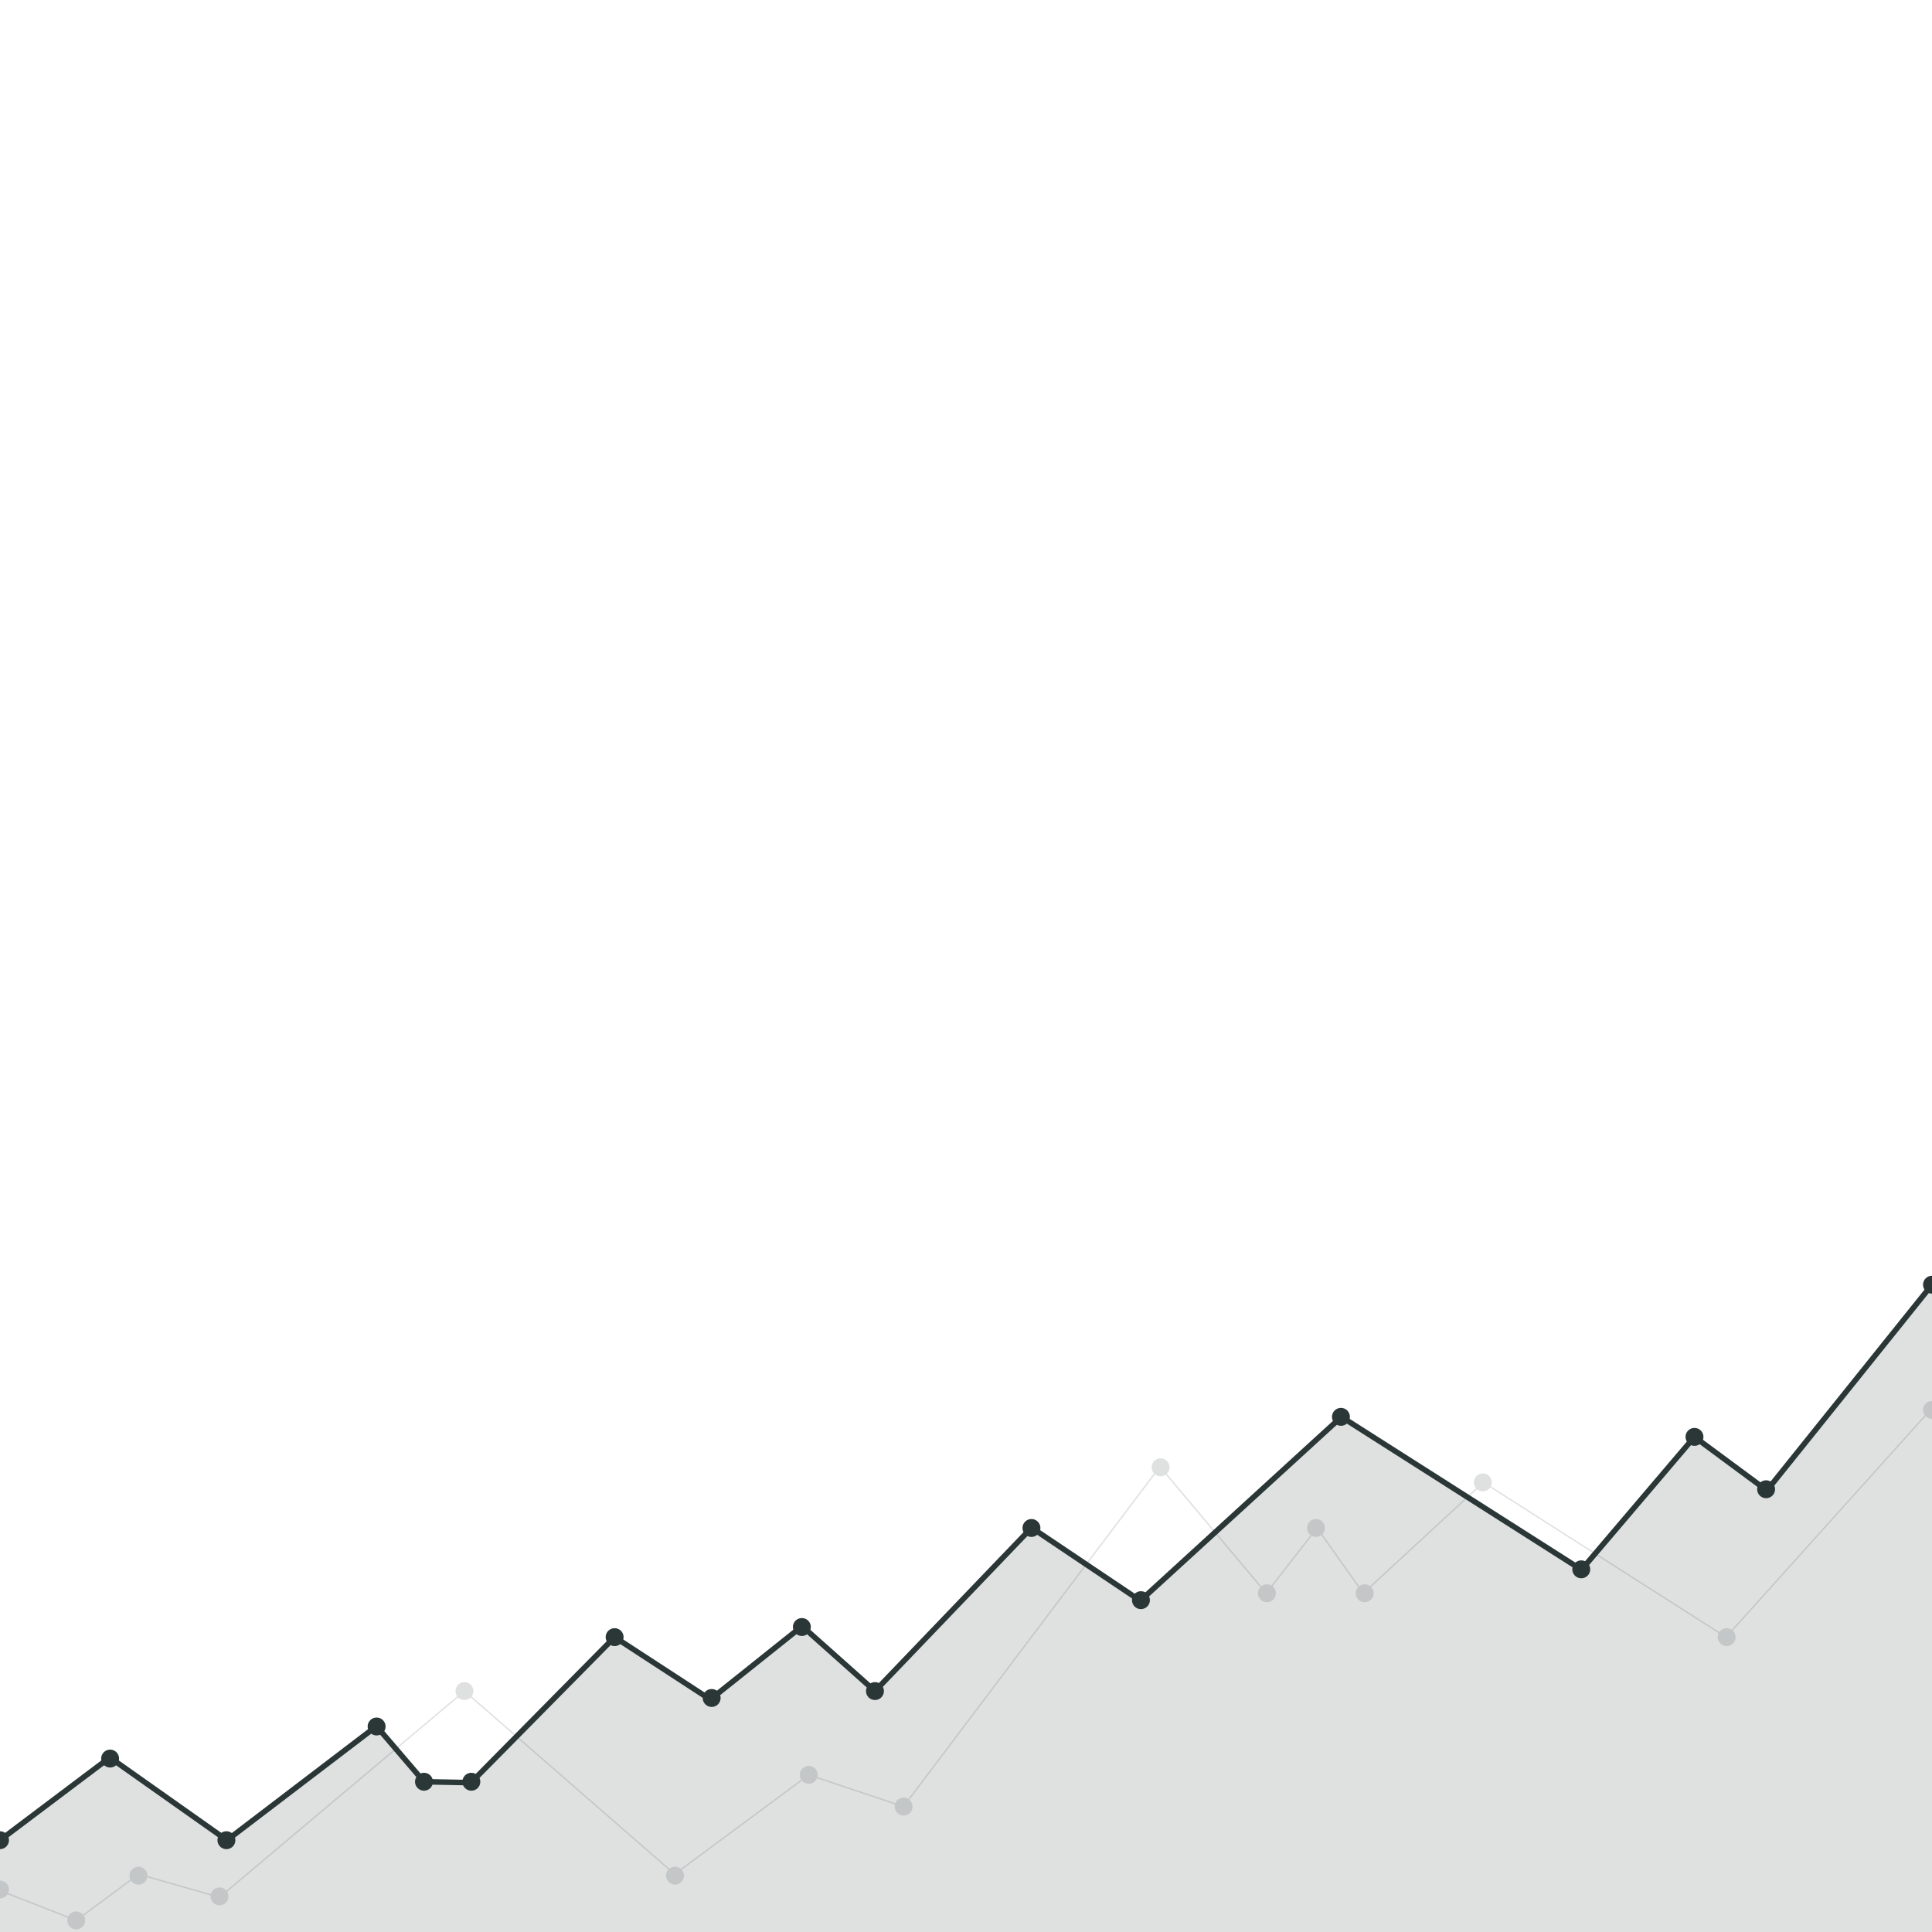 <svg xmlns="http://www.w3.org/2000/svg" viewBox="0 -830 1400 1400">
  <defs>
    <linearGradient id="linear-gradient" x1="700" y1="-30.22" x2="700" y2="626.71" gradientUnits="userSpaceOnUse">
      <stop offset="0.58" stop-color="#2B3737"/>
      <stop offset="0.9" stop-color="#2B3737"/>
    </linearGradient>
  </defs>
  <polygon points="0 502.45 79.58 442.51 164.47 502.45 272.81 419.84 307.24 460.09 341.25 460.75 445.38 355.3 514.72 400.49 581.24 347.36 634.03 394.39 747.53 276.01 826.31 328.91 972.04 195.7 1146 306.45 1227.84 210.18 1280.36 249.02 1400 99.9 1400 570 0 570 0 502.45" style="opacity: 0.15;fill: url(#linear-gradient)"/>
  <g>
    <polyline points="0 503.48 79.58 443.54 164.47 503.48 272.81 420.87 307.24 461.12 341.25 461.79 445.38 356.33 514.72 401.52 581.24 348.39 634.03 395.43 747.53 277.04 826.31 329.94 972.04 196.73 1146 307.48 1227.84 211.22 1280.36 250.05 1400 100.93" style="fill: none;stroke: #2B3737;stroke-miterlimit: 10;stroke-width: 4px"/>
    <circle cx="79.8" cy="444.33" r="6.5" style="fill: #2B3737"/>
    <circle cy="503.48" r="6.5" style="fill: #2B3737"/>
    <circle cx="272.91" cy="421.08" r="6.5" style="fill: #2B3737"/>
    <circle cx="341.56" cy="461.12" r="6.5" style="fill: #2B3737"/>
    <circle cx="307.24" cy="461.12" r="6.5" style="fill: #2B3737"/>
    <circle cx="445.38" cy="356.33" r="6.5" style="fill: #2B3737"/>
    <circle cx="515.7" cy="400.42" r="6.5" style="fill: #2B3737"/>
    <circle cx="747.43" cy="277.23" r="6.5" style="fill: #2B3737"/>
    <circle cx="634.03" cy="395.42" r="6.5" style="fill: #2B3737"/>
    <circle cx="581.06" cy="348.99" r="6.5" style="fill: #2B3737"/>
    <circle cx="826.77" cy="329.54" r="6.5" style="fill: #2B3737"/>
    <circle cx="971.7" cy="196.7" r="6.5" style="fill: #2B3737"/>
    <circle cx="1145.84" cy="307.2" r="6.5" style="fill: #2B3737"/>
    <circle cx="1227.89" cy="211.22" r="6.5" style="fill: #2B3737"/>
    <circle cx="1279.79" cy="249.17" r="6.5" style="fill: #2B3737"/>
    <circle cx="1400" cy="100.93" r="6.5" style="fill: #2B3737"/>
    <circle cx="164.07" cy="503.48" r="6.5" style="fill: #2B3737"/>
  </g>
  <g style="opacity: 0.15">
    <polyline points="0 540.03 55.24 561.59 100.45 528.1 159.07 544.84 336.56 395.43 488.91 528.1 586.06 456.12 654.68 479.12 840.54 232.77 917.56 324.54 954.4 277.23 987.89 324.54 1074.96 244.17 1250.77 356.33 1405 184.84" style="fill: none;stroke: #2B3737;stroke-miterlimit: 10"/>
    <circle cx="55.24" cy="561.59" r="6.5" style="fill: #2B3737"/>
    <circle cx="100.34" cy="529.19" r="6.5" style="fill: #2B3737"/>
    <circle cx="159.07" cy="544.19" r="6.5" style="fill: #2B3737"/>
    <circle cx="336.56" cy="395.42" r="6.5" style="fill: #2B3737"/>
    <circle cx="489.15" cy="529.19" r="6.5" style="fill: #2B3737"/>
    <circle cx="586.06" cy="456.12" r="6.5" style="fill: #2B3737"/>
    <circle cx="654.8" cy="479.12" r="6.5" style="fill: #2B3737"/>
    <circle cx="841" cy="233.25" r="6.5" style="fill: #2B3737"/>
    <circle cx="918.06" cy="324.54" r="6.5" style="fill: #2B3737"/>
    <circle cx="953.61" cy="277.23" r="6.5" style="fill: #2B3737"/>
    <circle cx="988.9" cy="324.54" r="6.5" style="fill: #2B3737"/>
    <circle cx="1074.5" cy="244.17" r="6.5" style="fill: #2B3737"/>
    <circle cx="1251.19" cy="356.33" r="6.5" style="fill: #2B3737"/>
    <circle cx="1400" cy="191.7" r="6.5" style="fill: #2B3737"/>
    <circle cy="539.19" r="6.5" style="fill: #2B3737"/>
  </g>
</svg>
